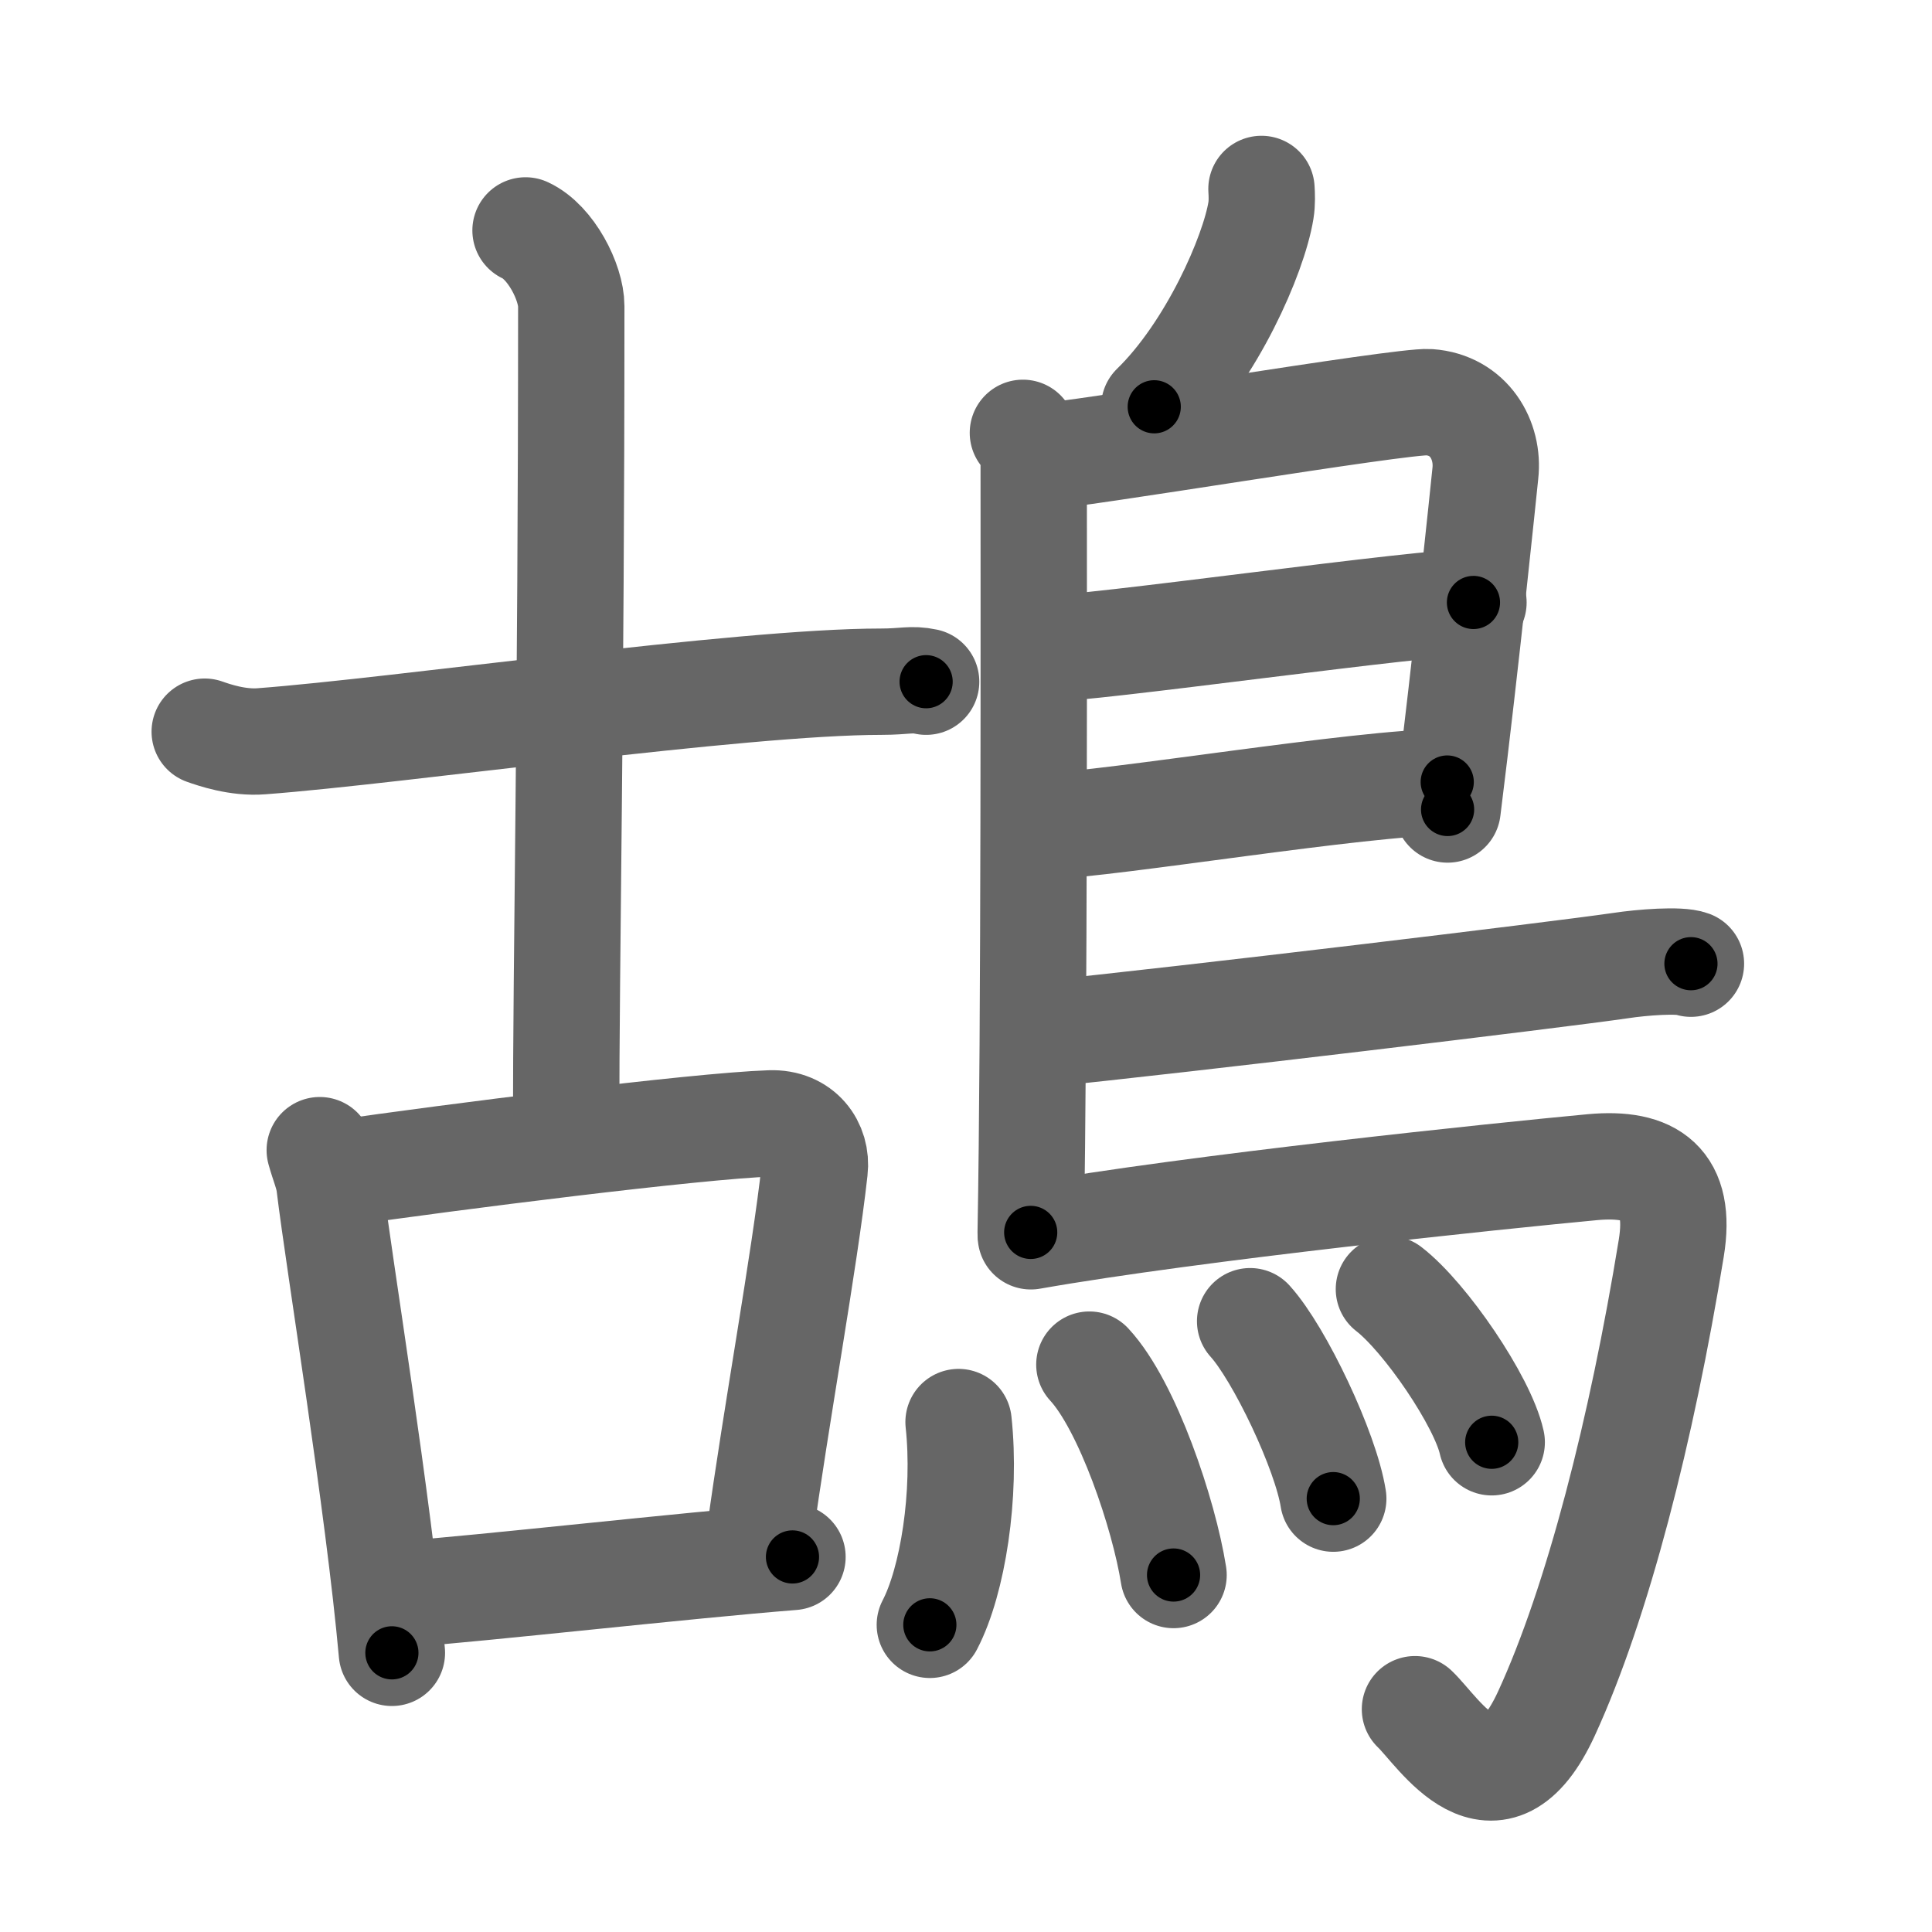 <svg xmlns="http://www.w3.org/2000/svg" width="109" height="109" viewBox="0 0 109 109" id="9d23"><g fill="none" stroke="#666" stroke-width="6" stroke-linecap="round" stroke-linejoin="round"><g><g><g><path d="M11.55,41.28c0.51,0.18,1.86,0.65,3.21,0.54c7.74-0.58,27-3.36,34.95-3.36c1.36,0,1.69-0.18,2.54,0" /><path d="M29.65,13c1.43,0.66,2.58,2.93,2.58,4.28c0,22.97-0.29,36.47-0.29,46.33" /></g><g><path d="M18.04,64.89c0.22,0.8,0.48,1.36,0.55,1.97c0.54,4.46,2.76,17.94,3.52,26.39" /><path d="M19.15,66.19c6.12-0.89,20.14-2.67,24.31-2.81c1.73-0.06,2.66,1.26,2.5,2.62c-0.57,5.13-2.18,13.87-3.11,20.68" /><path d="M22.44,89.97c5.06-0.38,16.19-1.65,22.27-2.13" /></g></g><g><path d="M71.17,10.66c0.02,0.3,0.04,0.79-0.03,1.21c-0.41,2.52-2.78,7.93-6.02,11.08" /><path d="M57.71,24.42c0.34,0.43,0.61,1.02,0.61,1.73c0,7.23,0.04,32.01-0.17,43.38" /><path d="M58.74,25.75c1.58,0,20.34-3.17,21.88-3.06c2.27,0.16,3.39,2.15,3.18,4.02c-0.12,1.15-1.05,10.3-2.13,18.96" /><path d="M58.99,36.58c1.93,0.13,21.96-2.74,24.14-2.59" /><path d="M58.9,46.62c3.94-0.14,17.84-2.48,22.75-2.5" /><path d="M58.62,58.36c8.32-0.84,29.22-3.36,32.79-3.88c1.24-0.19,3.36-0.35,3.99-0.11" /><path d="M58.16,69.75c9.25-1.63,26.55-3.42,31.68-3.9c3.34-0.31,5.05,0.89,4.45,4.57c-1.67,10.24-4.15,19.96-7.04,26.25c-2.91,6.33-6.07,1.04-7.42-0.24" /><g><path d="M54.08,80.23c0.44,4.07-0.32,8.95-1.62,11.44" /><path d="M61.46,76.99c2.16,2.33,4.21,8.45,4.75,11.87" /><path d="M70.53,74.54c1.66,1.83,4.27,7.32,4.69,10.01" /><path d="M78.36,72.73c2.05,1.58,5.29,6.33,5.8,8.64" /></g></g></g></g><g fill="none" stroke="#000" stroke-width="3" stroke-linecap="round" stroke-linejoin="round"><path d="M11.55,41.28c0.51,0.18,1.86,0.65,3.21,0.54c7.74-0.58,27-3.36,34.95-3.36c1.36,0,1.69-0.18,2.54,0" stroke-dasharray="40.95" stroke-dashoffset="40.95"><animate attributeName="stroke-dashoffset" values="40.95;40.95;0" dur="0.41s" fill="freeze" begin="0s;9d23.click" /></path><path d="M29.65,13c1.43,0.66,2.58,2.93,2.58,4.28c0,22.97-0.29,36.47-0.29,46.33" stroke-dasharray="51.533" stroke-dashoffset="51.533"><animate attributeName="stroke-dashoffset" values="51.533" fill="freeze" begin="9d23.click" /><animate attributeName="stroke-dashoffset" values="51.533;51.533;0" keyTimes="0;0.443;1" dur="0.925s" fill="freeze" begin="0s;9d23.click" /></path><path d="M18.04,64.89c0.22,0.8,0.48,1.36,0.55,1.97c0.54,4.46,2.76,17.94,3.52,26.39" stroke-dasharray="28.676" stroke-dashoffset="28.676"><animate attributeName="stroke-dashoffset" values="28.676" fill="freeze" begin="9d23.click" /><animate attributeName="stroke-dashoffset" values="28.676;28.676;0" keyTimes="0;0.763;1" dur="1.212s" fill="freeze" begin="0s;9d23.click" /></path><path d="M19.15,66.19c6.12-0.89,20.14-2.67,24.31-2.81c1.73-0.06,2.66,1.26,2.5,2.62c-0.57,5.13-2.18,13.87-3.11,20.68" stroke-dasharray="49.55" stroke-dashoffset="49.55"><animate attributeName="stroke-dashoffset" values="49.55" fill="freeze" begin="9d23.click" /><animate attributeName="stroke-dashoffset" values="49.55;49.55;0" keyTimes="0;0.71;1" dur="1.708s" fill="freeze" begin="0s;9d23.click" /></path><path d="M22.44,89.97c5.06-0.38,16.19-1.65,22.27-2.13" stroke-dasharray="22.373" stroke-dashoffset="22.373"><animate attributeName="stroke-dashoffset" values="22.373" fill="freeze" begin="9d23.click" /><animate attributeName="stroke-dashoffset" values="22.373;22.373;0" keyTimes="0;0.884;1" dur="1.932s" fill="freeze" begin="0s;9d23.click" /></path><path d="M71.17,10.66c0.02,0.3,0.04,0.79-0.03,1.21c-0.41,2.52-2.78,7.93-6.02,11.08" stroke-dasharray="13.98" stroke-dashoffset="13.98"><animate attributeName="stroke-dashoffset" values="13.98" fill="freeze" begin="9d23.click" /><animate attributeName="stroke-dashoffset" values="13.98;13.98;0" keyTimes="0;0.932;1" dur="2.072s" fill="freeze" begin="0s;9d23.click" /></path><path d="M57.71,24.42c0.34,0.43,0.61,1.02,0.61,1.73c0,7.23,0.04,32.01-0.17,43.38" stroke-dasharray="45.251" stroke-dashoffset="45.251"><animate attributeName="stroke-dashoffset" values="45.251" fill="freeze" begin="9d23.click" /><animate attributeName="stroke-dashoffset" values="45.251;45.251;0" keyTimes="0;0.821;1" dur="2.525s" fill="freeze" begin="0s;9d23.click" /></path><path d="M58.74,25.75c1.58,0,20.34-3.17,21.88-3.06c2.27,0.16,3.39,2.15,3.18,4.02c-0.12,1.15-1.05,10.3-2.13,18.96" stroke-dasharray="46.939" stroke-dashoffset="46.939"><animate attributeName="stroke-dashoffset" values="46.939" fill="freeze" begin="9d23.click" /><animate attributeName="stroke-dashoffset" values="46.939;46.939;0" keyTimes="0;0.843;1" dur="2.994s" fill="freeze" begin="0s;9d23.click" /></path><path d="M58.99,36.58c1.93,0.13,21.96-2.74,24.14-2.59" stroke-dasharray="24.288" stroke-dashoffset="24.288"><animate attributeName="stroke-dashoffset" values="24.288" fill="freeze" begin="9d23.click" /><animate attributeName="stroke-dashoffset" values="24.288;24.288;0" keyTimes="0;0.925;1" dur="3.237s" fill="freeze" begin="0s;9d23.click" /></path><path d="M58.9,46.62c3.94-0.14,17.84-2.48,22.75-2.5" stroke-dasharray="22.897" stroke-dashoffset="22.897"><animate attributeName="stroke-dashoffset" values="22.897" fill="freeze" begin="9d23.click" /><animate attributeName="stroke-dashoffset" values="22.897;22.897;0" keyTimes="0;0.934;1" dur="3.466s" fill="freeze" begin="0s;9d23.click" /></path><path d="M58.62,58.36c8.32-0.84,29.22-3.36,32.79-3.88c1.24-0.19,3.36-0.35,3.99-0.11" stroke-dasharray="37.033" stroke-dashoffset="37.033"><animate attributeName="stroke-dashoffset" values="37.033" fill="freeze" begin="9d23.click" /><animate attributeName="stroke-dashoffset" values="37.033;37.033;0" keyTimes="0;0.904;1" dur="3.836s" fill="freeze" begin="0s;9d23.click" /></path><path d="M58.16,69.75c9.25-1.63,26.55-3.42,31.68-3.9c3.34-0.31,5.05,0.89,4.45,4.57c-1.67,10.24-4.15,19.96-7.04,26.25c-2.91,6.33-6.07,1.04-7.42-0.24" stroke-dasharray="77.241" stroke-dashoffset="77.241"><animate attributeName="stroke-dashoffset" values="77.241" fill="freeze" begin="9d23.click" /><animate attributeName="stroke-dashoffset" values="77.241;77.241;0" keyTimes="0;0.868;1" dur="4.417s" fill="freeze" begin="0s;9d23.click" /></path><path d="M54.08,80.23c0.44,4.07-0.32,8.95-1.62,11.44" stroke-dasharray="11.686" stroke-dashoffset="11.686"><animate attributeName="stroke-dashoffset" values="11.686" fill="freeze" begin="9d23.click" /><animate attributeName="stroke-dashoffset" values="11.686;11.686;0" keyTimes="0;0.974;1" dur="4.534s" fill="freeze" begin="0s;9d23.click" /></path><path d="M61.46,76.99c2.16,2.33,4.21,8.45,4.75,11.87" stroke-dasharray="12.909" stroke-dashoffset="12.909"><animate attributeName="stroke-dashoffset" values="12.909" fill="freeze" begin="9d23.click" /><animate attributeName="stroke-dashoffset" values="12.909;12.909;0" keyTimes="0;0.972;1" dur="4.663s" fill="freeze" begin="0s;9d23.click" /></path><path d="M70.53,74.54c1.66,1.83,4.27,7.32,4.69,10.01" stroke-dasharray="11.143" stroke-dashoffset="11.143"><animate attributeName="stroke-dashoffset" values="11.143" fill="freeze" begin="9d23.click" /><animate attributeName="stroke-dashoffset" values="11.143;11.143;0" keyTimes="0;0.977;1" dur="4.774s" fill="freeze" begin="0s;9d23.click" /></path><path d="M78.36,72.73c2.05,1.58,5.29,6.33,5.8,8.64" stroke-dasharray="10.526" stroke-dashoffset="10.526"><animate attributeName="stroke-dashoffset" values="10.526" fill="freeze" begin="9d23.click" /><animate attributeName="stroke-dashoffset" values="10.526;10.526;0" keyTimes="0;0.978;1" dur="4.879s" fill="freeze" begin="0s;9d23.click" /></path></g></svg>
